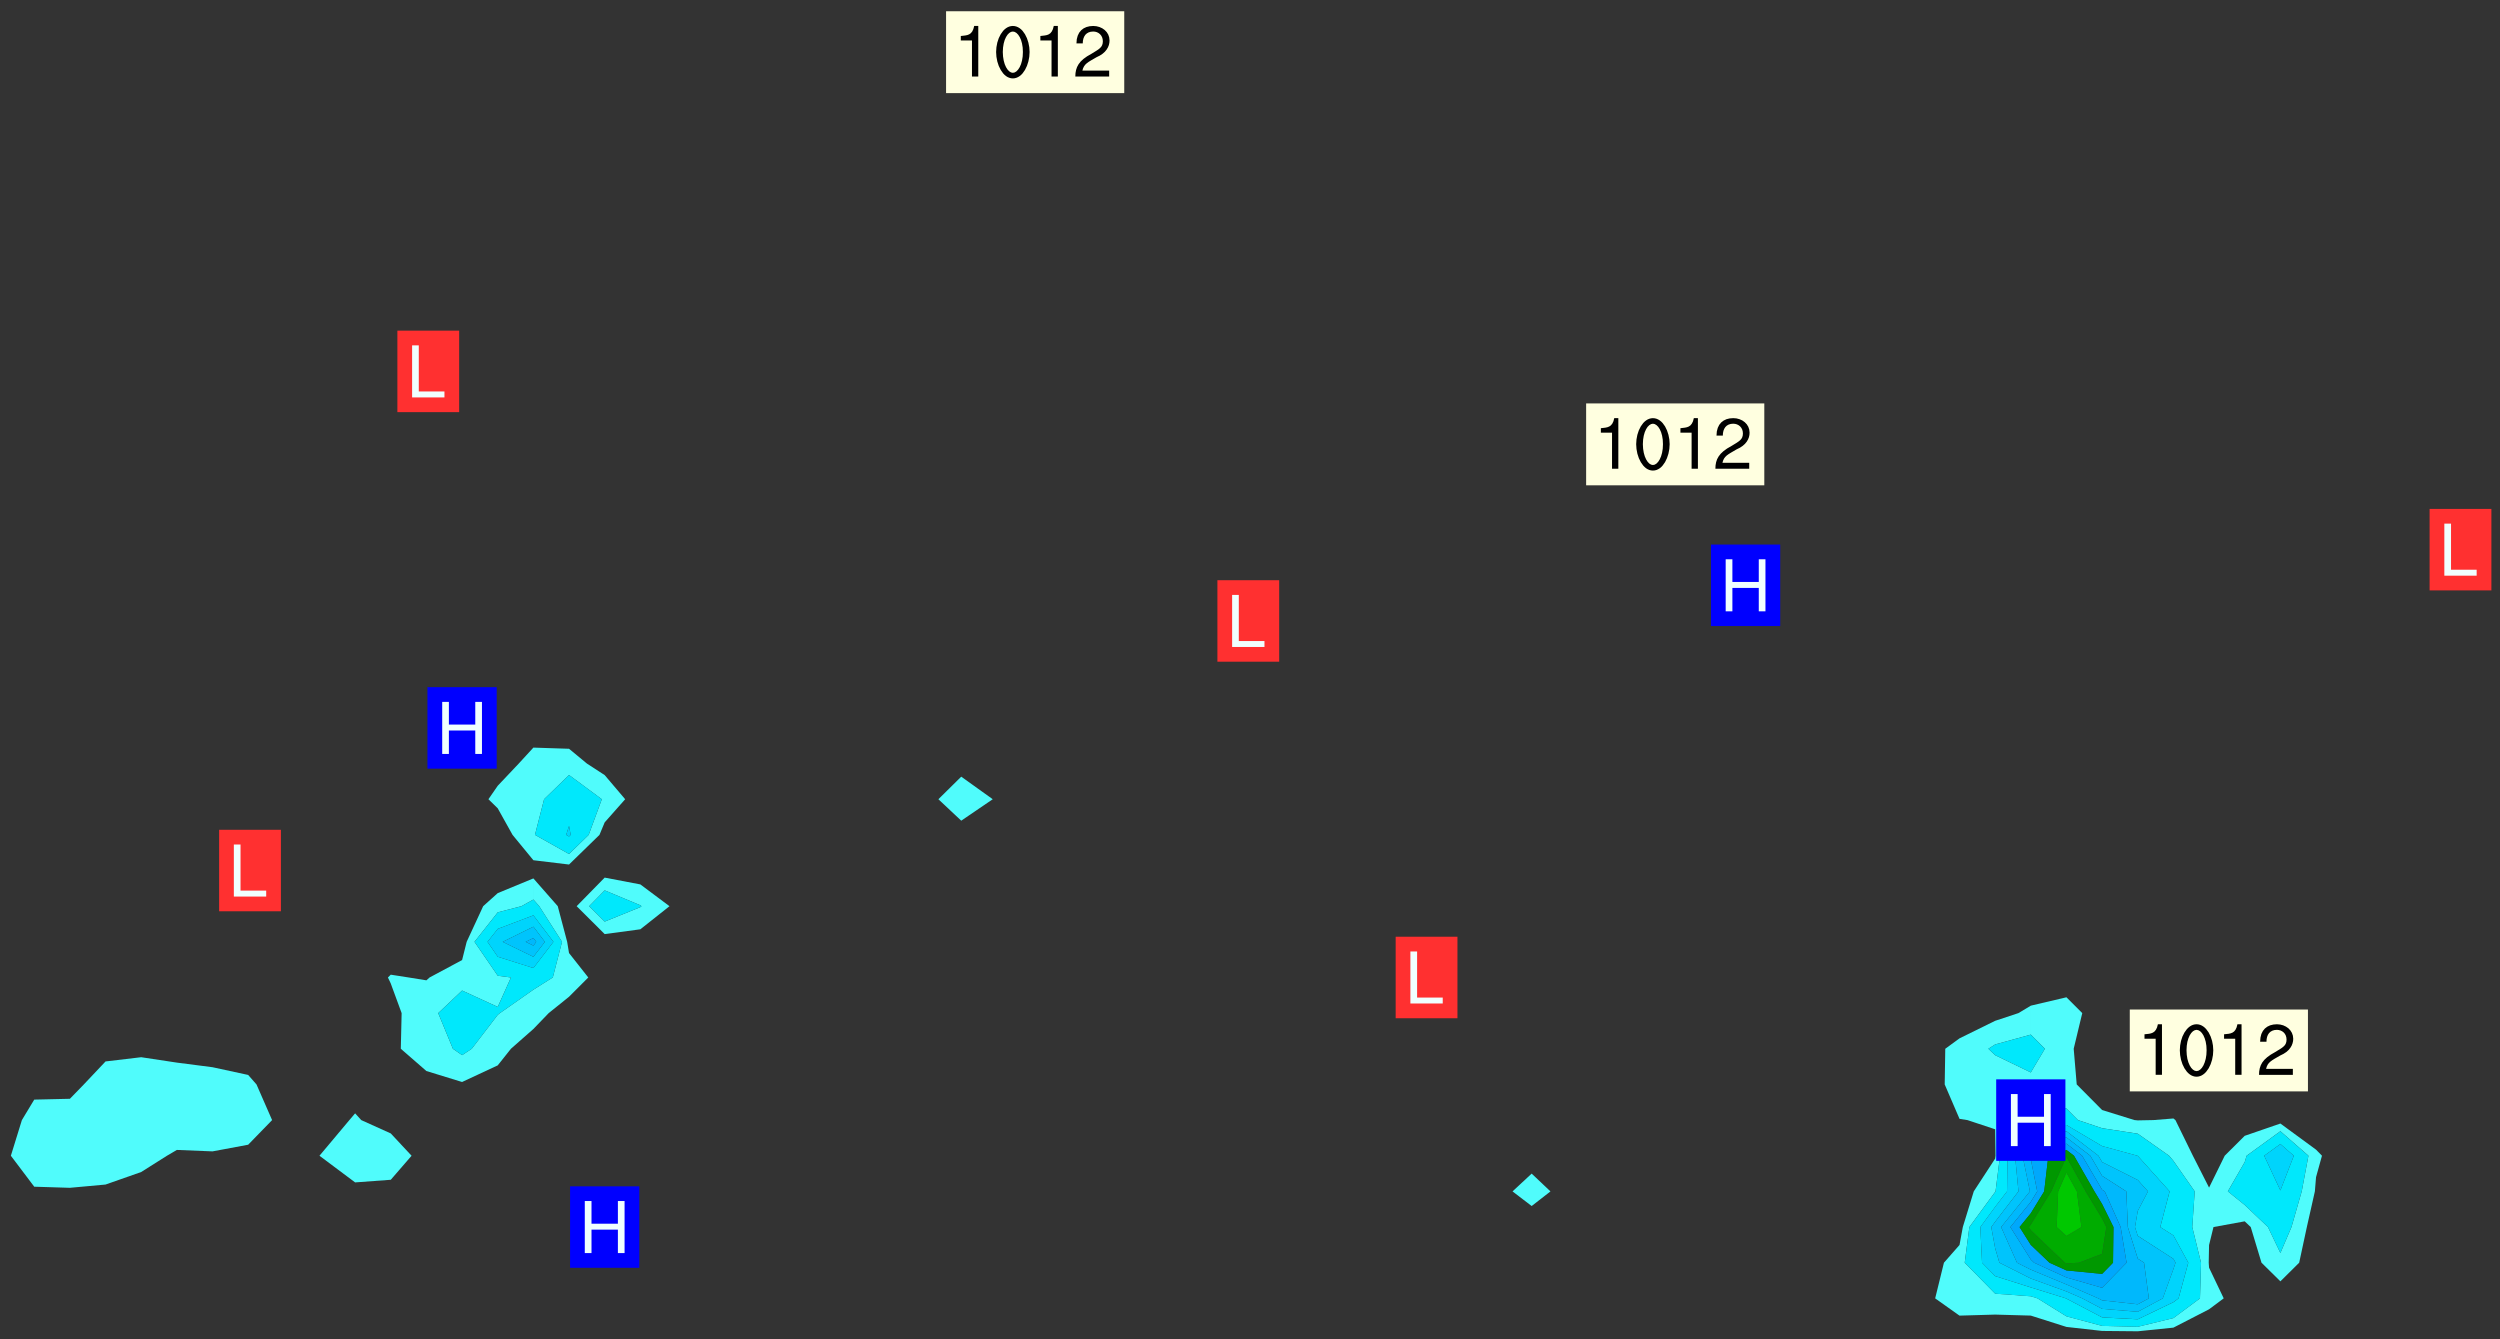<svg xmlns="http://www.w3.org/2000/svg" role="img" xmlns:xlink="http://www.w3.org/1999/xlink" viewBox="157.51 314.26 311.22 166.72"><rect x="157.51" y="314.26" width="311.22" height="166.72" fill="#333333" stroke="none"/><defs><clipPath id="a"><path d="M144 311.672h1v168.656h-1zm0 0"/></clipPath><clipPath id="b"><path d="M144 311.672h324v168.656H144zm0 0"/></clipPath><clipPath id="c"><path d="M467 311.672h1v168.656h-1zm0 0"/></clipPath><clipPath id="d"><path d="M144 476h1v4.328h-1zm0 0"/></clipPath><clipPath id="e"><path d="M155 476h4v4.328h-4zm0 0"/></clipPath><clipPath id="f"><path d="M166 479h9v1.328h-9zm0 0"/></clipPath><clipPath id="g"><path d="M180 479h8v1.328h-8zm0 0"/></clipPath><clipPath id="h"><path d="M186 480h2v.328h-2zm0 0"/></clipPath><clipPath id="i"><path d="M194 477h7v3.328h-7zm0 0"/></clipPath><clipPath id="j"><path d="M210 476h2v4.328h-2zm0 0"/></clipPath><clipPath id="k"><path d="M223 476h2v4.328h-2zm0 0"/></clipPath><clipPath id="l"><path d="M235 476h4v4.328h-4zm0 0"/></clipPath><clipPath id="m"><path d="M249 476h3v4.328h-3zm0 0"/></clipPath><clipPath id="n"><path d="M260 478h7v2.328h-7zm0 0"/></clipPath><clipPath id="o"><path d="M273 479h8v1.328h-8zm0 0"/></clipPath><clipPath id="p"><path d="M287 477h7v3.328h-7zm0 0"/></clipPath><clipPath id="q"><path d="M302 476h4v4.328h-4zm0 0"/></clipPath><clipPath id="r"><path d="M314 477h6v3.328h-6zm0 0"/></clipPath><clipPath id="s"><path d="M328 477h5v3.328h-5zm0 0"/></clipPath><clipPath id="t"><path d="M341 477h5v3.328h-5zm0 0"/></clipPath><clipPath id="u"><path d="M354 477h6v3.328h-6zm0 0"/></clipPath><clipPath id="v"><path d="M368 476h5v4.328h-5zm0 0"/></clipPath><clipPath id="w"><path d="M382 476h3v4.328h-3zm0 0"/></clipPath><clipPath id="x"><path d="M393 478h8v2.328h-8zm0 0"/></clipPath><clipPath id="y"><path d="M408 477h5v3.328h-5zm0 0"/></clipPath><clipPath id="z"><path d="M421 476h5v4.328h-5zm0 0"/></clipPath><clipPath id="A"><path d="M433 478h8v2.328h-8zm0 0"/></clipPath><clipPath id="B"><path d="M446 478h8v2.328h-8zm0 0"/></clipPath><clipPath id="C"><path d="M460 478h8v2.328h-8zm0 0"/></clipPath><clipPath id="D"><path d="M144 466h4v2h-4zm0 0"/></clipPath><clipPath id="E"><path d="M144 453h4v2h-4zm0 0"/></clipPath><clipPath id="F"><path d="M144 439h4v3h-4zm0 0"/></clipPath><clipPath id="G"><path d="M144 424h4v6h-4zm0 0"/></clipPath><clipPath id="H"><path d="M144 411h3v6h-3zm0 0"/></clipPath><clipPath id="I"><path d="M144 397h3v7h-3zm0 0"/></clipPath><clipPath id="J"><path d="M144 384h3v7h-3zm0 0"/></clipPath><clipPath id="K"><path d="M144 370h2v8h-2zm0 0"/></clipPath><clipPath id="L"><path d="M144 370h1v2h-1zm0 0"/></clipPath><clipPath id="M"><path d="M144 356h1v9h-1zm0 0"/></clipPath><clipPath id="N"><path d="M466 360h2v4h-2zm0 0"/></clipPath><clipPath id="O"><path d="M144 344h3v7h-3zm0 0"/></clipPath><clipPath id="P"><path d="M466 346h2v3h-2zm0 0"/></clipPath><clipPath id="Q"><path d="M144 330h2v8h-2zm0 0"/></clipPath><clipPath id="R"><path d="M466 332h2v2h-2zm0 0"/></clipPath><clipPath id="S"><path d="M465 332h3v3h-3zm0 0"/></clipPath><clipPath id="T"><path d="M144 316h1v9h-1zm0 0"/></clipPath><clipPath id="U"><path d="M466 318h2v3h-2zm0 0"/></clipPath><clipPath id="V"><path d="M465 319h3v2h-3zm0 0"/></clipPath><g id="W" clip-path="url(#clip1)"><path fill="#fff" fill-opacity="0" fill-rule="evenodd" d="M.02 0h1000v1000h-1000zm0 0"/><path fill="#d3d3d3" fill-opacity="0" fill-rule="evenodd" d="M162.172 355.867l-.234.293.059.234.117.172.176.234.293.348.113.059.117-.172.059-.234.176-.176.465-.176h.699l.234.293.289.816.059.176.176.23.352.234.699.699.172.176.234.348.234.41.289.582.41.465.23.234.234.176.117.23.176.293.172 1.164v.234l.059.289.059.117.117.117.348.41.117.172.176.176.176.234.117.172.172.352.059.234.234.406.234-.059-.176.176-.059.93h-.582l-.234-.113-.348.113-.117.117-.059.293-.059.176-.117.172-.465.293-.059.234-.059.113v.645l.059.172v.41l.059.059v.406l.059.406.117.176.059.059.23.641-.059.293v.699l-.059.582v.234l-.059.23-.055.352v1.922l.055.117h.426l-.367.117-.023.352.891 1.168 1.742.539 1.34.359v.539l.09.809.535.715 1.52.27.891-.086.09 1.164.535.18 1.16-.18 2.055-.984 1.16-.363 1.879-.176 1.695-.18-.18.719-1.516.086-1.25.09-.805.27-1.074.809.27.719.535.898-.18.625-.266.809.266 1.078.625.898.805.18 1.25-.18-.266.723.098.504.055.293v.172l.059.293v.406l.176.117.352.117h.406l.293-.176.113-.117.059-.117.117-.23.059-.176.352-.465.23-.176.176-.059.176.059.059.176.117.988.055.469.059.172.117.234.176.059.816.059h.289l.117.234.059.406.059.352v1.105l.117.293.117.348.289.699.176.352.582.754.352.176.172.059.469.234.641.465.348.234.293.176.293.055.23.062.816.348.293.176.113.172.352.352.117.176.523.641v.289l.059.352v.348l.059.352.059.289.117.059.172.059h.176l.582.234.176.117.176.289.176.234.113.234.293.23.117.117v.41l.059.055.289.234.234.117.059.117.117.172.059.117.23.234.059.176.234.059.117.059-.117.113-.059.117v.117l-.117.293-.117.289v.582l.176.117.117.059.059.117.117.117.113.059.176.348.059.352.059.406v.176l-.059.176-.117.699v.172l.117.176.293.293h.406l.176.117.117.172.117.293v.234h-.527l-.23-.234H197.25l-.176.059-.059.699.059.348.117.176.176.41.117.23.289.469.176.055h.523l.234.059.758.641.059.293v.234l.059.059.23.348v.352l-.117.172v.293l.293.289.293.176.172.059.293.176.293.117.582.406.289.234.293.176.219.16.016.012.23.176.641.523.176.234.117.176.176.176.113.172v.641l.117.176.469.117.582.117.234.059.23.113.293.117.113.059.586.352.289.172.176.062.176.055.176.059.699.352.289.176.234.055.289.176.234.117.641.406.293.117.172.059.234.059.41.059.23.059.234.117.059.172-.41.176.469.059.059.293.113.234.176.055.234.059.176.059.406.117.641.234.117.172.059.234v.176l-.059.117-.059.406.234.234.117.059.348.117.641.23.176.117.289.117.176.176.234.465.582 1.105.176.176.348.176.176.117.352.117 1.047.523.234.059.465.113.293.059.465.176.758.582.234.234.348.465.176.176.289.234.816.699.293.176.289.289.293.176.293.289.695.641.176.176.293.234.289.234.469.289.641.582.348.234.234.293.348.348.352.465.934.992.348.406.117.176.234.059.113.117.645.176.23.113.234.059.293.176.23.117.934.699.406.406.234.176.406.176.234.117.816.348.348.234.234.117.293.289.23.117.758.352.352.172.23.059.293.117.234.059.871.176h.816l.469.23.172.059.875.699.465.117.293.059.176.059.23.059.469.059.348.059.352.059.406.059h.293l.172.059v.23l.176.176h.293l.348.059.352.059.699.117h.641l.465-.234.293-.176.172-.117.41-.172.289-.176.934-.465.469-.293.523-.293.465-.172.465-.176 1.051-.465.289-.117.41-.117.289-.117.527-.176 1.516-.699.582-.348.289-.059.293-.059.348-.117.875-.23.352-.117h.113l.234-.059.875-.234.234-.059h.812l.352-.059.816-.117.172-.059.352-.055.293-.059.23-.059.816-.176.176-.059h.348l.234-.059.465-.117.758-.172.234-.059h.348l.41-.117.289-.059 1.285-.059h.289l.41-.059.23-.059h.176l.875-.117h.406l.41-.117h.348l.352-.113.871-.059h1.75l1.047.289.41.117.289.117.352.117.289.117 1.051.172.289.059h.293l.293.059.172.059.41.059.172.059.117.059h.117l.117.059.352.059h.113l.41.066 1.922.395 1.926.395 1.52.449 1.695.719 2.145.805 1.605-.719 1.43-.805 1.16-1.078 1.25-.449 3.035-.719 1.875-.359 2.145-1.348 2.234-1.254 2.5-1.258 1.695-.449 1.785-.18 1.16-.27.625.539 1.34-.27.715-.988.984-1.344.445-.18.805-.359 1.875-.539 1.785-.449 1.25-.27 1.16-.09 1.699-.09 1.961-.27 1.25-.09h.539l.625-.09h.891l2.145-.18 2.41-.18 2.59-.09 1.695.18 1.609.09 1.43.359 1.16.719 1.875.988 1.16 1.527.266.715.629.09.355.898.535.539.535 1.527 1.074.359h.535l-.805.535.09 1.707.715 2.695.891.805.895.988.715 1.258 1.785.539 1.52-.18.355 1.344 1.609-.805.98-.539.27.27.316-.215.219-.145.801.449.449-.359h.355l.535-.27.539-.719.535-.27.625-.988 1.16.449.84.371 1.395.617 1.695-.18h1.605l1.785.09.18-1.707.535-1.344.805.27.492.848.402.406-.09.539v.359l.715.449.711-.27h1.43l.359.988.445 1.258.715 1.344 1.25.629 1.695.629.715-.18.18-.539.98-.09.449.359.086 1.258-.266.629-.535.18v.539l.715.984.266.539.984.988.801 1.078-.266.359-.09.898-.625 2.332-.355 2.066-.09 1.793-.18.719-.09.539v1.438l-.98 1.883-.359 1.707-.535.898-.805 1.168-.266.539 2.055 1.254.086.359-.355.539-.09-.18v.809l.09 1.438-.445.715-1.074.094-.266.715.535.898.805.719 1.16.809 1.34.27.445.359-.355.449-1.789-.09-1.25-.449-.715-.719-.625-.09-.176 3.59-.188 1.309h89.359V311.703h-55.27v49.082l.762.125 3.289.543 2.023 2.836v2.754l2.352.332 2.348.332h4.051l-1.379 4.16-2.023.707-2.023.703-.543.344-2.594 1.617-.188.117-2.023-2.078-.73-2.742-2.672-2.078-1.375-3.5-.066-.082-1.957-2.672 2.75-1.418v-49.082H294.441v91.414l.117.031.133.012.074.074.105.047.09.059.086.059.09.059.297.297.059.09.031.117.027.117.016.137-.031.117-.059.09-.059.086-.043.105-.047.102-.027.121v.145l.176.27.148.148.074.086.074.074.043.105.062.09.059.086.043.105.059.09.047.102.043.105.059.086.117.18.074.074.062.086.059.09.043.105.059.09.059.086.062.09.059.09.043.102.117.18.074.074.059.086.074.074.09.059.105.047h.148l.133-.016.133.016.102-.047.074-.074.047-.102-.016-.133v-.148l-.047-.105-.027-.117-.047-.102-.027-.121-.043-.102-.062-.09-.043-.102-.043-.105-.031-.117-.016-.133-.012-.137.086-.059.059-.086.121-.031.043.105.016.133v.117l.059.102.059.09.09.059.148.148.059.09.043.105-.012.102.086.059.105.047.086.059.09.059.074.074-.117.027-.105.047-.086.059-.074.074-.059.09-.062.086-.027.121-.047.102-.043.105-.031.117-.012.133-.016.133v.148l.027.117.047.105.043.102.059.09.074.074.09.059.074.074.09.059.059.09.043.105.047.102.117.031.133.016h.148l.117-.031.105.043.043.105.047.102.027.121.031.117.027.117.031.121.027.117.105.043.102.047.133-.016.148.148.062.086.074.074.07.074.09.062.105.043.102.043.117.031.137.016.117-.031.074-.074.027-.117-.012-.133-.031-.121-.027-.117.043-.105h.117l.09.062.117.027h.148l.133.016h.148l.133.016.133-.016h.148l.133-.016.133-.012.137.012.117-.027.133-.016.191-.059-.059.176-.016.133-.027.121-.016.133-.059.086-.133.016-.105.047-.105.043-.117.031-.117.027-.266.031h-.148l-.133.016-.074.074.059.086.148.148.117.18.074.07.09.062.09.059.086.059.09.059.102.043.105.062.105.043.086.059.105.047.102.043.18.117.059.09-.043.102-.047.105.016.133.223.223.059.09.043.102.031.121.043.102.016.133.031.117.012.137.031.117.148.148.102.043.105.043.117.031.133.016.137.016h.117l.117-.031.09-.059.043-.105.047-.102.043-.105.031-.117.012-.133v-.148l-.012-.133-.016-.133-.031-.117-.043-.105-.047-.105-.043-.102-.043-.105-.016-.133.016-.133.027-.117.031-.117.027-.121.047-.102.09-.059.086-.062.074-.074.09-.059.223-.223.059-.086.074-.074.117-.18.059-.086v-.148l-.074-.074-.102-.047-.105-.043-.102-.043-.059-.09-.047-.105-.027-.117.09-.059.117-.031.102-.043.18-.117.148-.148.012-.133-.012-.105-.09-.059-.133.016h-.148l-.133.016-.133-.016-.121-.031-.086-.059-.074-.074-.059-.09-.062-.086-.117-.18-.059-.086.031-.121.086-.059.121-.031.059-.086v-.121l-.031-.117-.059-.09-.059-.086-.047-.105-.027-.117-.016-.133.059-.09.074-.074.09-.059.117-.18.074-.074.059-.086.148-.148.121-.031.133-.016.133.016.074.074.043.105.016.133-.031.117-.117.031-.133.012-.148.148-.043.105-.047.102-.027.121-.031.117v.148l.031.117.043.105.059.09.074.07.074.074.117.031.121.027.117-.027.133-.016h.117l.09.059.074.074.047.105.059.086.102.047.133.016.105.043.086.059-.012.105-.074.074-.18.117-.059.09-.09.059-.07.074-.074.074-.062.09-.027.117-.016.133.016.133-.016.133v.148l.016.133.027.117.031.121.074.074.09.059.086.059.09.059.117.031v.086l-.102.047-.09.059-.266.031-.117.027h-.148l-.105.043-.102.047-.059.09-.062.234-.012.133-.031.121-.016.133v.293l-.012.133.012.137.016.133.133.016.133.012.121.031.086.059.074.074.047.105.043.102.016.133v.445l-.016.133v.445l.031.266.027.117.016.133.031.117.086.211.031.266v.148l-.031.117-.027.117-.031.121-.027.117-.031.117-.031.121-.012.133-.016.133.09.059.117-.031.102.016.047.105-.031.266v.441l-.043.105-.047.105-.043.102-.043.105-.059.086-.031.121-.043.117-.031.117-.016.133.016.133.059.09.105.047.086.059.059.086-.012.137-.031.117-.043.102v.445l-.016.133v.148l-.031.117-.043.105-.027.117-.047.105-.043.102-.031.121-.027.117-.031.133-.031.117-.027.117-.043.105-.031.117-.031.121-.012.133-.016.133v.297l.027.117v.148l.047.398.027.117.059.09.121.031h.148l.133-.016.059.09v.117l-.059.09-.09.059-.102.043-.105.047-.09.059-.086.059-.137.016-.117-.031-.133-.016-.102.047-.062.086-.012.137-.016.133-.031.117-.027.117-.016.133-.031.121v.297l.016.133.031.117v.148l.012.133v.148l-.027.117-.047.102-.027.121-.031.117-.059.09-.074.074-.102.043-.105.047-.117.027-.121.031-.102-.047.059-.086.105-.047.027-.117.031-.117.027-.121.031-.117v-.148l.016-.133-.031-.117-.043-.105-.105.016-.074.074-.102.043-.09.062-.074.074-.043.102-.016.133-.031.117-.027.121-.031.117-.027.117-.031.121-.027.117-.031.117-.043.105-.09.059h-.09l-.117-.031-.031-.086.016-.137-.031-.117v-.148l-.012-.133v-.148l-.062-.234-.027-.121-.043-.102-.047-.105-.059-.086-.059-.09-.043-.105-.062-.086-.148-.148-.07-.074-.105-.047-.105-.043-.102-.043-.297-.297-.09-.074-.086-.059-.105-.043-.09-.062-.086-.059-.105-.043-.09-.059-.086-.062-.074-.07-.105-.047-.086-.059-.105-.043-.09-.062-.102-.043-.105-.043-.086-.059-.105-.047-.105-.043-.102-.047-.09-.059-.102-.043-.105-.043-.09-.062-.117-.027-.133-.016-.133.016h-.148l-.133.016-.117-.031-.09-.059-.074-.074-.09-.059-.102-.047h-.148l-.121-.027-.102-.043-.074-.074-.117-.18-.09-.059-.102-.043-.09-.062-.105-.043-.09-.059-.086-.059-.105-.047-.059-.086-.059-.09-.043-.105-.047-.102-.074-.074-.086-.059-.074-.074-.09-.059-.223-.223-.043-.105-.031-.266.105-.043h.145l.105.043.074.074.09.059.086.059.105.047.09.059.148.148.07.074.148.148.062.086.074.074.086.059.074.074.09.062.09.059.086.059.27.176.102.047.105.043.102.043.047-.074.059-.086.074-.074.07-.074.105.043.074.074.059.09.043.102.047.105.043.105.121.027.117-.027.074-.09.043-.105.059-.09.074-.074.105-.043.117-.027.133.012.09.059.148.148.059.09.043.105.047.102.043.105.043.102.105.047.105.043.133.016.086-.059.059-.09.074-.074.105-.043.117.027.105.047.102.043.105.043.102.047.18.117v.117l-.016.133.016.133.016.137.059.086.102.047.121.027.117.031h.148l.117-.031.059-.09.18-.117.059-.09.074-.074.059-.086.117-.18.18-.117.117.031.09.059.043.074-.016.133v.117l.09.059h.148l.133-.016.133-.012.266-.031.105-.043.117-.031.121-.027.074-.074.07-.074.062-.09-.016-.105-.047-.102-.102-.043-.105-.016-.117.027-.266.031h-.148l-.074-.074-.09-.059-.117-.031-.117-.027-.133-.016h-.148l-.133.016h-.297l-.105-.047-.148-.148-.043-.102-.059-.09.223-.223.086-.059.105-.043.117-.031.133-.016.133.016.137.016.102.043.133-.012.09-.062.102-.043.062-.09-.047-.102-.09-.059-.117-.031-.102-.043-.059-.09-.062-.09v-.117l.016-.133.105-.047.074-.07v-.121l-.09-.059-.031-.117.09-.059.074-.074.043-.105.059-.09.047-.102.016-.133v-.148l-.047-.105-.043-.102-.09-.059-.133-.016-.102-.043-.137-.016-.117-.031h-.445l-.133-.016-.133-.012-.133-.016-.117-.031h-.148l-.133-.016-.133-.012-.266-.031-.121-.043-.086-.059-.074-.074v-.148l.012-.133.105-.047.102-.043.133-.016h.152l.133-.016h.293l.121.031.102.043.09.059.234.062.121-.047.09-.059.102-.043.133-.016.105.043.102.047.133.012.121-.027h.145l.121-.031.117-.027.105-.047.074-.074.086-.059.148-.148.059-.086.047-.105.027-.117.016-.105-.102-.043-.09-.059-.117-.031-.105-.043-.09-.062-.074-.086-.074-.074-.102-.043-.105-.047-.102-.043-.059-.09-.047-.102-.086-.211-.062-.086-.059-.09-.074-.074-.086-.059h-.27l-.117.031-.09.059-.102.043-.133.016-.105-.016-.027-.117-.062-.09-.117-.031-.102-.043-.148-.148-.031-.117-.016-.105.074-.074.18-.117.117-.027.117-.031.137.016.102.043.105.043.102.047.105.043.117.031.133.016.117.027.133.016.105-.016.09-.059-.074-.074-.105-.043-.074-.074-.074-.09-.148-.148-.086-.059-.09-.059-.074-.074-.09-.059-.102-.047-.121-.027-.102-.047-.105-.043-.117-.031-.102-.043-.121-.031h-.148l-.117.031-.105.043-.086.062-.18.117-.086.059-.09.059-.105.047-.086.059-.105.043-.102.043-.105.047-.074.074-.059.09-.059.086-.047.105-.059.086-.074.074-.133-.012-.117-.031h-.117l-.074.074-.09.059-.074.074-.09.059-.086.059-.105.047-.102.043-.137.016-.102-.043-.148-.148-.105-.047h-.086l-.105.047-.102.043-.121.031-.117-.031-.074-.074v-.117l.031-.121.074-.07.059-.09.074-.074.117-.031.105-.043h.293l.133-.016.137-.016.102-.043.09-.059.102-.047.09-.059.133-.012.09.059.133.012.09-.059.086-.059.105-.043.09-.059.086-.062.09-.059.148-.148.059-.086.059-.09.105-.043.133-.016.117.027.121.031.059-.059.059-.09.031-.266.027-.117.105.012.133.016.102-.043.09-.059.059-.09.074-.074.059-.09.047-.102.012-.133-.012-.133-.047-.105-.148-.148-.059-.09-.059-.086-.043-.105v-.445l.016-.133v-.148l.012-.133-.059-.059-.09.059-.102-.043-.18-.117-.086-.059-.062-.09-.059-.09-.074-.074-.086-.059-.121.031-.102.012-.105.047-.086.059-.105.043-.148.148-.09.059-.086.059-.09.062-.105.043-.133.016v-.121l.105-.043.117-.031.074-.07.043-.105v-.148l-.027-.117-.148-.148-.133-.016h-.148l-.117.031-.105.043-.102.043-.09.062-.117.027-.074-.074.012-.133-.043-.102-.043-.105-.09-.059-.117.027-.121.031-.117.031-.102.043-.121.031-.102.043-.105.043-.09.059-.102.016v-.117l.016-.133-.059-.09-.074.043-.148.148-.059.09-.074.074-.047.105-.043.102-.074.074-.059.09-.074.074-.059.086-.074.074-.09.062-.074.07-.074.074-.102.016-.133.016-.105-.043v-.121l.148-.148.043-.102.059-.09.047-.102.043-.105.059-.09.031-.117.043-.102.031-.121.027-.117.047-.105.043-.102.043-.105.074-.07.09-.062.09-.059.102-.043h.297l.266-.031.105-.043-.074-.074-.117-.031-.105-.043-.09-.059-.102-.047-.09-.059-.102-.043-.105-.043-.09-.062-.086-.059-.105-.043-.102-.043-.121-.031-.117-.031-.102-.043-.121-.031-.102-.043-.09-.059-.043-.105-.016-.133.102-.043.133-.016.137.016.133-.016.102-.043.059-.09.016-.105-.09-.059-.074-.074-.102-.043-.09-.059-.148-.148-.043-.105-.016-.133v-.293l-.059-.09-.09-.059-.074-.074-.043-.105-.031-.117-.059-.09-.074-.074-.117-.027-.074-.074-.09-.059-.09-.062-.086-.059-.074-.074-.059-.086-.047-.105-.086-.059-.148-.148-.195-.059-.133.016-.102.043-.074.074-.047.102-.043.105-.059.09-.059.086-.297.297-.09.059h-.086l-.062-.086-.043-.105.031-.117.059-.09.027-.117-.012-.133-.09-.062-.105.047-.117.027-.117.031-.27.176-.102.047-.117.027-.105.047-.09.059-.102.043-.059-.086-.047-.105.016-.133.047-.105.07-.074.074-.07.059-.09v-.148l-.043-.105h-.238l-.102.047-.031.117-.027.117-.031.121-.074.043-.133.016-.074-.047-.043-.102-.043-.105-.047-.102-.043-.105-.121.031-.102.043-.133.016-.117.031-.105.043-.09.059-.102.047-.121.027-.133.016-.102-.043-.059-.09-.047-.105-.043-.102-.043-.105v-.117l.059-.09.086-.059.18-.117.102-.047.105-.043.105-.059.102-.043.09-.062.102-.043.105-.059.102-.047.09-.059.105-.043.102-.043.09-.062.102-.043.137-.016.117.031.102.043.121.031.102.043.105.047.102.043.105.043.102.047.105.043.102.043.105.047.086.059.105.043.117.031.105.043.102.047.09.059.105.043.102.043.105.047.117.027.102.047.121.027h.148l.086-.059.016-.102.059-.09-.027-.117-.074-.074-.117-.18-.074-.074-.09-.074-.18-.117-.086-.059-.105-.043-.102-.047-.27-.176-.059-.09-.074-.074-.059-.09-.043-.102-.031-.117-.016-.137v-.562l-.012-.133-.016-.133-.031-.117-.016-.133-.012-.133-.031-.121-.223-.223-.059-.086-.016-.105.031-.117.133-.016v-91.414H173.012v1.453l-.059.234-.352 1.051-.172.523-.117.348-.176.41-.117.172-.234.293-.23.059h-.352l-.117.059-.23.406v.293l.117.176.23.23.117.234.641.758.293.465.176.234.23.352.234.348.641.816.176.465.172.41.117.695.176.469.117 1.398.059.465v.875l.117 1.047v4.781l-.059.465-.352 1.281-.176.523-.113.41-.352.93L172.953 336l-.234.582-.117.176-.172.348-.176.406-.352.816-.059.293-.113.293-.117.289-.059.176-.117.875-.059.406-.059.117-.059.176-.059.172-.23.527-.117.172v.234l-.117.234-.059.172-.176.586v.289l-.059.176v.293l-.059.113-.059.527v.172l-.055.234v2.621l-.176.816-.117.176-.176.234-.117.172-.113.234-.586.934-.23.289-.293.465-.176.234-.289.352-.352.699-.113.23-.176.41-.176.23-.406.527-.816.699-.293.172-.289.234-.176.117-.176.176-.523.406-.527.176-.172.176-.234.055-.641.176h-.758m12.211 31.023l-1.074.449.359.895 1.25-.715.445-.539-.98-.09"/><path fill="#d3d3d3" fill-opacity="0" fill-rule="evenodd" d="M201.527 416.598h-.895l.449.629.98.359.805-.09.445-.988-.176.09-.715-.355-.895.355m154.621 59.07l-.059-.523v-.293l.113-.293.059-.23.469-.469h.113l.117-.113.117-.059h.176l.234-.059h.348l.234.059.117.059.23.172.059.176.117.582v.293l-.117.176-.172.289-.176.176-.527.523-.23.234-.117.059h-.176l-.117-.059-.406-.293-.176-.117-.117-.059-.059-.113-.055-.117m6.641-10.957l-.059-.172v-1.109l.059-.172.176-.059.172-.059h.176l.234-.059.117.059.059.699-.059.172-.117.176-.117.059-.234.523-.113.059h-.234l-.059-.117m9.613-14.391l-.117-.176v-.699l.293-.875.117-.172.176-.352.113-.23.117-.293.352-.758.117-.23.172-.234h.176l.117-.059h.641l.117.059.234.234.172.113.352.293.117.117.113.176v.113l.117.059.117.117v.699l-.059.176v.23l-.059.176-.348 1.051-.117.23-.117.234-.117.059-.23.234-.641.289h-.875l-.41-.117-.641-.465"/><path fill="none" stroke="#bebebe" stroke-linecap="round" stroke-linejoin="round" stroke-miterlimit="10" stroke-width=".5" d="M0 311.695h0v168.625h0v-168.625"/><g clip-path="url(#a)"><path fill="#fff" fill-opacity="0" fill-rule="evenodd" d="M144.02 475.891v4.438h.004-.004V311.672h.004-.004v164.219"/></g><g clip-path="url(#b)"><path fill="#fff" fill-opacity="0" fill-rule="evenodd" d="M144.023 480.328V311.672h31.062v134.199l-4.438.527-2.703 2.863-1.734 1.785-4.438.102-1.539 2.551-1.371 4.438 2.91 3.855 4.438.137 4.438-.406 4.438-1.559 3.207-2.027 1.234-.723 4.438.18 4.438-.828 2.98-3.066-1.941-4.438-1.039-1.184-4.438-.961-4.438-.574-4.441-.672V311.672h26.633v141.188l-.715.84-3.723 4.438 4.438 3.32 4.438-.328 2.59-2.992-2.59-2.777-3.676-1.66-.762-.84v-141.188h22.191v95.656l-1.824 1.988-2.613 2.762-1.16 1.676 1.16 1.133 1.844 3.305 2.594 3.156v2.266l-4.438 1.832-1.812 1.625-2.055 4.438-.57 2.27-4.047 2.168-.395.355-2.203-.355-2.234-.348-.355.348.355.746 1.355 3.691-.102 4.438 3.184 2.77 4.441 1.367 4.438-2.066 1.645-2.07 2.793-2.461 1.906-1.977 2.531-2.035 2.398-2.402-2.398-3.043-.23-1.395-1.172-4.438-3.035-3.457v-2.266l4.438.535 3.789-3.691.648-1.555v6.875l-3.488 3.559 3.488 3.473 4.441-.598 3.629-2.875-3.629-2.711-4.441-.848v-6.875l2.551-2.883-2.551-3.004-2.207-1.434-2.23-1.844-4.438-.145v-95.656h53.262v99.273l-2.844 2.809 2.844 2.672 3.922-2.672-3.922-2.809v-99.273h71.012v148.688l-2.383 2.215 2.383 1.82 2.34-1.82-2.34-2.215v-148.688h66.574v126.742l-4.438 1.043-1.547.926-2.891.957-4.438 2.184-1.773 1.297-.07 4.441 1.844 4.285.984.152 3.453 1.145.043 3.293-.043.352-2.664 4.086-1.363 4.441-.41 2.227-1.941 2.211-1.09 4.438 3.031 2.152 4.438-.129 4.438.125 4.438 1.41 4.441.5 4.438.043 4.438-.453 4.438-2.285 1.824-1.363-1.824-3.816-.043-.621.043-2.195.551-2.242 3.887-.711.75.711 1.34 4.438 2.352 2.32 2.34-2.32.953-4.438 1-4.441.145-1.77.738-2.668-.738-.754-4.438-3.254-4.441 1.531-2.488 2.477-1.949 3.969-2.016-3.969-2.172-4.438-.25-.199-2.484.199-1.953.039-.41-.039-4.027-1.25-3.164-3.188-.375-4.441 1.066-4.438-1.969-1.969V311.672h53.258v168.656H144.023"/></g><path fill="#50fcfc" fill-rule="evenodd" d="M161.773 461.992l-2.91-3.855 1.371-4.438 1.539-2.551 4.438-.102 1.734-1.785 2.703-2.863 4.438-.527 4.441.672 4.438.574 4.438.961 1.039 1.184 1.941 4.438-2.98 3.066-4.438.828-4.438-.18-1.234.723-3.207 2.027-4.438 1.559-4.438.406-4.438-.137m39.945-.535l-4.438-3.32 3.723-4.438.715-.84.762.84 3.676 1.66 2.59 2.777-2.59 2.992-4.438.328m4.438-24.766l-.355-.746.355-.348 2.234.348 2.203.355.395-.355 4.047-2.168.57-2.27 2.055-4.438 1.812-1.625 4.438-1.832v2.629l-1.488.828-2.949.766-2.895 3.672 2.895 4.219 1.645.219-1.645 3.664-4.438-2.039-2.973 2.812 1.828 4.438 1.145.793 1.203-.793 3.234-4.223.27-.215 4.168-2.918 2.418-1.52 1.148-4.438-2.84-4.438-.727-.828v-2.629l3.035 3.457 1.172 4.438.23 1.395 2.398 3.043-2.398 2.402-2.531 2.035-1.906 1.977-2.793 2.461-1.645 2.07-4.438 2.066-4.441-1.367-3.184-2.77.102-4.438-1.355-3.691"/><path fill="#00e8fc" fill-rule="evenodd" d="M213.891 444.82l-1.828-4.438 2.973-2.812 4.438 2.039 1.645-3.664-1.645-.219-2.895-4.219 2.895-3.672 2.949-.766 1.488-.828v1.969l-4.438 1.684-1.273 1.613 1.273 1.855 4.438 1.406 2.496-3.262-2.496-3.297v-1.969l.727.828 2.84 4.438-1.148 4.438-2.418 1.52-4.168 2.918-.27.215-3.234 4.223-1.203.793-1.145-.793"/><path fill="#00d4fc" fill-rule="evenodd" d="M219.473 433.363l-1.273-1.855 1.273-1.613 4.438-1.684v1.41l-3.824 1.887 3.824 1.863 1.43-1.863-1.43-1.887v-1.41l2.496 3.297-2.496 3.262-4.438-1.406"/><path fill="#50fcfc" fill-rule="evenodd" d="M219.473 414.887l-1.16-1.133 1.16-1.676 2.613-2.762 1.824-1.988 4.438.145v3.266l-3.105 3.016-1.137 4.438 4.242 2.383 2.445-2.383 1.637-4.438-4.082-3.016v-3.266l2.23 1.844 2.207 1.434 2.551 3.004-2.551 2.883-.648 1.555-3.789 3.691-4.438-.535-2.594-3.156-1.844-3.305"/><path fill="#00c4fc" fill-rule="evenodd" d="M223.91 433.371l-3.824-1.863 3.824-1.887v1.41l-.965.477.965.469.359-.469-.359-.477v-1.41l1.43 1.887-1.43 1.863"/><path fill="#00b8fc" fill-rule="evenodd" d="M223.91 431.977l-.965-.469.965-.477.359.477-.359.469"/><path fill="#00e8fc" fill-rule="evenodd" d="M228.348 420.574l-4.242-2.383 1.137-4.438 3.105-3.016v6.34l-.359 1.113.359.203.207-.203-.207-1.113v-6.34l4.082 3.016-1.637 4.438-2.445 2.383"/><path fill="#00d4fc" fill-rule="evenodd" d="M228.348 418.395l-.359-.203.359-1.113.207 1.113-.207.203"/><path fill="#50fcfc" fill-rule="evenodd" d="M232.785 430.543l-3.488-3.473 3.488-3.559v1.59l-1.93 1.969 1.93 1.918 4.441-1.801.148-.117-.148-.113-4.441-1.855v-1.59l4.441.848 3.629 2.711-3.629 2.875-4.441.598"/><path fill="#00e8fc" fill-rule="evenodd" d="M232.785 428.988l-1.93-1.918 1.93-1.969 4.441 1.855.148.113-.148.117-4.441 1.801"/><path fill="#50fcfc" fill-rule="evenodd" d="M277.172 416.426l-2.844-2.672 2.844-2.809 3.922 2.809-3.922 2.672m71.012 47.969l-2.383-1.82 2.383-2.215 2.34 2.215-2.34 1.82m53.262 13.648l-3.031-2.152 1.09-4.438 1.941-2.211.41-2.227 1.363-4.441 2.664-4.086.043-.352-.043-3.293-3.453-1.145-.984-.152-1.844-4.285.07-4.441 1.773-1.297 4.438-2.184 2.891-.957 1.547-.926v3.602l-4.438 1.223-.848.539.848.801 4.438 2.148v2.859l-1.723 3.07-2.109 4.438-.559 4.438-.047.062-3.211 4.379-.578 4.438 3.789 3.855 4.438.324.832.258 3.605 2.238 4.441 1.188 4.438.113 4.438-1.082 3.309-2.457.129-4.438-1.09-4.438.305-4.441-2.652-3.801-.539-.637-3.898-2.742-4.438-.684-3.016-1.012-1.426-1.434-4.438-1.637v-2.859l1.754-2.949-1.754-1.762v-3.602l4.438-1.043 1.969 1.969-1.066 4.438.375 4.441 3.164 3.188 4.027 1.25.41.039 1.953-.039 2.484-.199.25.199 2.172 4.438 2.016 3.969 1.949-3.969 2.488-2.477 4.441-1.531v.957l-4.203 3.051-.238.789-2.102 3.648 2.102 1.695 2.895 2.746 1.547 3.23 1.379-3.23 1.277-4.441.836-4.438-3.492-3.051v-.957l4.438 3.254.738.754-.738 2.668-.145 1.77-1 4.441-.953 4.438-2.34 2.32-2.352-2.32-1.34-4.438-.75-.711-3.887.711-.551 2.242-.043 2.195.043.621 1.824 3.816-1.824 1.363-4.438 2.285-4.438.453-4.438-.043-4.441-.5-4.438-1.41-4.438-.125-4.438.129"/><path fill="#00e8fc" fill-rule="evenodd" d="M405.883 475.309l-3.789-3.855.578-4.438 3.211-4.379.047-.062.559-4.438 2.109-4.438 1.723-3.07 4.438 1.637v2.043l-4.438.141-2.898 3.688-.062 4.438-1.477 1.922-1.848 2.52.215 4.438 1.633 1.664 4.438 1.41 4.383 1.363.055.035 4.441 2.332 4.438.238 4.438-2.133.637-.473 1.215-4.438-1.852-3.395-1.641-1.043 1.168-4.441-3.965-4.418-.051-.02-4.387-1.203-4.441-2.625v-2.043l1.426 1.434 3.016 1.012 4.438.684 3.898 2.742.539.637 2.652 3.801-.305 4.441 1.09 4.438-.129 4.438-3.309 2.457-4.438 1.082-4.438-.113-4.441-1.188-3.605-2.238-.832-.258-4.438-.324"/><path fill="#00d4fc" fill-rule="evenodd" d="M404.25 471.453l-.215-4.438 1.848-2.52 1.477-1.922.062-4.438 2.898-3.688 4.438-.141v.777l-4.438.555-1.961 2.496.426 4.438-2.902 3.777-.484.664.484 2.641.527 1.797 3.91 1.969 4.438 1.609 1.965.859 2.477 1.309 4.438.363 3.113-1.672 1.324-3.648.262-.789-.262-.48-4.438-2.859-.348-1.098.348-2.008 1.27-2.434-1.27-1.414-4.438-2.234-.465-.789-3.977-3.051v-.777l4.441 2.625 4.387 1.203.051.02 3.965 4.418-1.168 4.441 1.641 1.043 1.852 3.395-1.215 4.438-.637.473-4.438 2.133-4.438-.238-4.441-2.332-.055-.035-4.383-1.363-4.438-1.41-1.633-1.664"/><path fill="#00e8fc" fill-rule="evenodd" d="M405.883 445.621l-.848-.801.848-.539 4.438-1.223 1.754 1.762-1.754 2.949-4.438-2.148"/><path fill="#00c4fc" fill-rule="evenodd" d="M405.883 469.656l-.484-2.641.484-.664 2.902-3.777-.426-4.438 1.961-2.496 4.438-.555v.773l-4.438.969-1.027 1.309.918 4.438-3.586 4.441 1.977 4.438 1.719.863 4.438 1.844 3.965 1.73.477.25 4.438.488 1.375-.738-.594-4.438-.781-.508-1.238-3.93-.188-4.441-3.012-1.93-1.477-2.508-2.965-2.277v-.773l3.977 3.051.465.789 4.438 2.234 1.27 1.414-1.27 2.434-.348 2.008.348 1.098 4.438 2.859.262.48-.262.789-1.324 3.648-3.113 1.672-4.438-.363-2.477-1.309-1.965-.859-4.438-1.609-3.91-1.969-.527-1.797"/><path fill="#00b8fc" fill-rule="evenodd" d="M408.602 471.453l-1.977-4.438 3.586-4.441-.918-4.438 1.027-1.309 4.438-.969v.777l-4.438 1.383-.094.117.094.43.801 4.008-.801 1.309-2.547 3.133 2.547 4.043.414.395 4.023 1.836 4.441 1.285 3.047-3.121-.738-4.438-1.984-4.441-.324-.207-2.488-4.23-1.953-1.5v-.777l2.965 2.277 1.477 2.508 3.012 1.93.188 4.441 1.238 3.93.781.508.594 4.438-1.375.738-4.438-.488-.477-.25-3.965-1.73-4.438-1.844-1.719-.863"/><path fill="#00a8fc" fill-rule="evenodd" d="M410.32 471.059l-2.547-4.043 2.547-3.133.801-1.309-.801-4.008-.094-.43.094-.117 4.438-1.383v.777l-2.254.723-.516 4.438-1.668 2.723-1.398 1.719 1.398 2.219 2.328 2.219 2.109.961 4.441.43 1.359-1.391.055-4.438-1.414-2.859-.961-1.582-2.539-4.438-.941-.723v-.777l1.953 1.5 2.488 4.23.324.207 1.984 4.441.738 4.438-3.047 3.121-4.441-1.285-4.023-1.836-.414-.395"/><path fill="#009800" fill-rule="evenodd" d="M410.32 469.234l-1.398-2.219 1.398-1.719 1.668-2.723.516-4.438 2.254-.723v.859l-1.898 4.301-2.539 4.133-.246.309.246.391 4.238 4.047.199.09 1.547-.09 2.895-1.109.523-3.328-.523-1.059-2.051-3.383-2.391-4.301v-.859l.941.723 2.539 4.438.961 1.582 1.414 2.859-.055 4.438-1.359 1.391-4.441-.43-2.109-.961-2.328-2.219"/><path fill="#00ac00" fill-rule="evenodd" d="M410.32 467.406l-.246-.391.246-.309 2.539-4.133 1.898-4.301v1.961l-1.031 2.34-.188 4.441 1.219 1.105 1.863-1.105-.562-4.441-1.301-2.34v-1.961l2.391 4.301 2.051 3.383.523 1.059-.523 3.328-2.895 1.109-1.547.09-.199-.09-4.238-4.047"/><path fill="#00c800" fill-rule="evenodd" d="M414.758 468.121l-1.219-1.105.188-4.441 1.031-2.34 1.301 2.34.562 4.441-1.863 1.105"/><path fill="#00e8fc" fill-rule="evenodd" d="M436.949 464.27l-2.102-1.695 2.102-3.648.238-.789 4.203-3.051v1.59l-2.016 1.461 2.016 4.32 1.672-4.32-1.672-1.461v-1.59l3.492 3.051-.836 4.438-1.277 4.441-1.379 3.23-1.547-3.23-2.895-2.746"/><path fill="#00d4fc" fill-rule="evenodd" d="M441.391 462.457l-2.016-4.32 2.016-1.461 1.672 1.461-1.672 4.32"/><g clip-path="url(#c)"><path fill="#fff" fill-opacity="0" fill-rule="evenodd" d="M468.016 480.328h.004V311.672h-.004.004v168.656h-.004"/></g><g clip-path="url(#d)"><path fill="none" stroke="#000" stroke-linecap="round" stroke-linejoin="round" stroke-miterlimit="10" stroke-width=".5" d="M0 476.883v6.891"/></g><g clip-path="url(#e)"><path fill="none" stroke="#000" stroke-linecap="round" stroke-linejoin="round" stroke-miterlimit="10" stroke-width=".5" d="M0 477.082v6.496"/></g><g clip-path="url(#f)"><path fill="none" stroke="#000" stroke-linecap="round" stroke-linejoin="round" stroke-miterlimit="10" stroke-width=".5" d="M0 481.176v-1.695"/></g><g clip-path="url(#g)"><path fill="none" stroke="#000" stroke-linecap="round" stroke-linejoin="round" stroke-miterlimit="10" stroke-width=".5" d="M0 480.766v-.875"/></g><g clip-path="url(#h)"><path fill="none" stroke="#000" stroke-linecap="round" stroke-linejoin="round" stroke-miterlimit="10" stroke-width=".5" d="M0 480.637v1.148"/></g><g clip-path="url(#i)"><path fill="none" stroke="#000" stroke-linecap="round" stroke-linejoin="round" stroke-miterlimit="10" stroke-width=".5" d="M0 482.672v-4.684"/></g><g clip-path="url(#j)"><path fill="none" stroke="#000" stroke-linecap="round" stroke-linejoin="round" stroke-miterlimit="10" stroke-width=".5" d="M0 483.828v-6.996"/></g><g clip-path="url(#k)"><path fill="none" stroke="#000" stroke-linecap="round" stroke-linejoin="round" stroke-miterlimit="10" stroke-width=".5" d="M0 483.809v-6.961"/></g><g clip-path="url(#l)"><path fill="none" stroke="#000" stroke-linecap="round" stroke-linejoin="round" stroke-miterlimit="10" stroke-width=".5" d="M0 483.668v-6.68"/></g><g clip-path="url(#m)"><path fill="none" stroke="#000" stroke-linecap="round" stroke-linejoin="round" stroke-miterlimit="10" stroke-width=".5" d="M0 483.645v-6.633"/></g><g clip-path="url(#n)"><path fill="none" stroke="#000" stroke-linecap="round" stroke-linejoin="round" stroke-miterlimit="10" stroke-width=".5" d="M0 482.336v-4.016"/></g><g clip-path="url(#o)"><path fill="none" stroke="#000" stroke-linecap="round" stroke-linejoin="round" stroke-miterlimit="10" stroke-width=".5" d="M0 479.312v2.031"/></g><g clip-path="url(#p)"><path fill="none" stroke="#000" stroke-linecap="round" stroke-linejoin="round" stroke-miterlimit="10" stroke-width=".5" d="M0 477.918v4.824"/></g><g clip-path="url(#q)"><path fill="none" stroke="#000" stroke-linecap="round" stroke-linejoin="round" stroke-miterlimit="10" stroke-width=".5" d="M0 477.035v6.586"/></g><path fill="none" stroke="#000" stroke-linecap="round" stroke-linejoin="round" stroke-miterlimit="10" stroke-width=".5" d="M0 477.992v-.16"/><g clip-path="url(#r)"><path fill="none" stroke="#000" stroke-linecap="round" stroke-linejoin="round" stroke-miterlimit="10" stroke-width=".5" d="M0 477.426v5.805"/></g><path fill="none" stroke="#000" stroke-linecap="round" stroke-linejoin="round" stroke-miterlimit="10" stroke-width=".5" d="M0 478.27v.137"/><g clip-path="url(#s)"><path fill="none" stroke="#000" stroke-linecap="round" stroke-linejoin="round" stroke-miterlimit="10" stroke-width=".5" d="M0 477.477v5.703"/></g><path fill="none" stroke="#000" stroke-linecap="round" stroke-linejoin="round" stroke-miterlimit="10" stroke-width=".5" d="M0 478.309v.164"/><g clip-path="url(#t)"><path fill="none" stroke="#000" stroke-linecap="round" stroke-linejoin="round" stroke-miterlimit="10" stroke-width=".5" d="M0 477.398v5.859"/></g><path fill="none" stroke="#000" stroke-linecap="round" stroke-linejoin="round" stroke-miterlimit="10" stroke-width=".5" d="M0 478.254v.117"/><g clip-path="url(#u)"><path fill="none" stroke="#000" stroke-linecap="round" stroke-linejoin="round" stroke-miterlimit="10" stroke-width=".5" d="M0 477.414v5.828"/></g><path fill="none" stroke="#000" stroke-linecap="round" stroke-linejoin="round" stroke-miterlimit="10" stroke-width=".5" d="M0 478.262v.129"/><g clip-path="url(#v)"><path fill="none" stroke="#000" stroke-linecap="round" stroke-linejoin="round" stroke-miterlimit="10" stroke-width=".5" d="M0 477.168v6.32"/></g><path fill="none" stroke="#000" stroke-linecap="round" stroke-linejoin="round" stroke-miterlimit="10" stroke-width=".5" d="M0 478.09v-.047"/><g clip-path="url(#w)"><path fill="none" stroke="#000" stroke-linecap="round" stroke-linejoin="round" stroke-miterlimit="10" stroke-width=".5" d="M0 476.852v6.953"/></g><g clip-path="url(#x)"><path fill="none" stroke="#000" stroke-linecap="round" stroke-linejoin="round" stroke-miterlimit="10" stroke-width=".5" d="M0 478.926v2.805"/></g><path fill="none" stroke="#000" stroke-linecap="round" stroke-linejoin="round" stroke-miterlimit="10" stroke-width=".5" d="M0 479.336v-1.227"/><g clip-path="url(#y)"><path fill="none" stroke="#000" stroke-linecap="round" stroke-linejoin="round" stroke-miterlimit="10" stroke-width=".5" d="M0 477.359v5.941"/></g><path fill="none" stroke="#000" stroke-linecap="round" stroke-linejoin="round" stroke-miterlimit="10" stroke-width=".5" d="M0 478.223v.09"/><g clip-path="url(#z)"><path fill="none" stroke="#000" stroke-linecap="round" stroke-linejoin="round" stroke-miterlimit="10" stroke-width=".5" d="M0 477.121v6.414"/></g><path fill="none" stroke="#000" stroke-linecap="round" stroke-linejoin="round" stroke-miterlimit="10" stroke-width=".5" d="M0 477.121v-.164"/><g clip-path="url(#A)"><path fill="none" stroke="#000" stroke-linecap="round" stroke-linejoin="round" stroke-miterlimit="10" stroke-width=".5" d="M0 482.293v-3.93"/></g><g clip-path="url(#B)"><path fill="none" stroke="#000" stroke-linecap="round" stroke-linejoin="round" stroke-miterlimit="10" stroke-width=".5" d="M0 481.824v-2.992"/></g><g clip-path="url(#C)"><path fill="none" stroke="#000" stroke-linecap="round" stroke-linejoin="round" stroke-miterlimit="10" stroke-width=".5" d="M0 481.582v-2.504"/></g><g clip-path="url(#D)"><path fill="none" stroke="#000" stroke-linecap="round" stroke-linejoin="round" stroke-miterlimit="10" stroke-width=".5" d="M0 466.309v1.41"/></g><path fill="none" stroke="#000" stroke-linecap="round" stroke-linejoin="round" stroke-miterlimit="10" stroke-width=".5" d="M0 466.516v.945m0-.578v.262m0-.223v1.059m0-.578v-.777m0 .664v1.141m0-1.711v.59m0-.504v1.031m0-1.359v1.074m0-.918v.98m0-1.117v1.035m0-.883v.984m0-.102v-1.035m0 .883v1.156m0 .395v-3.832m0 3.273v1.223m0-.102v-4.957m0 4.234v1.176m0-1v-3.863m0 3.301v1.223m0-3.332v1.48m0-1.266v.941m0-2.125v3.418m0-2.918v.664m0-1.617v4.324m0-3.695v.5m0-1.039v4.145m0-3.539v.535m0-1.449v4.762m0-4.07v.406m0-1.02v4.605m0-3.938v.441m0-2.238v6.863m0-5.863v-.328m0 2.355v.809m0-1.691v2.574m0-2.199v-1.219m0 4.57v-4.879m0 5.914v-6.949m0 6.949v1.461m0-5.895v1.918m0-1.918v1.766m0-1.66v1.707m0-1.457v.91m0 1.121v-2.855m0 2.855v2.449m0-1.398v-4.957m0 4.957v2.348"/><g clip-path="url(#E)"><path fill="none" stroke="#000" stroke-linecap="round" stroke-linejoin="round" stroke-miterlimit="10" stroke-width=".5" d="M0 453.949v-.5"/></g><path fill="none" stroke="#000" stroke-linecap="round" stroke-linejoin="round" stroke-miterlimit="10" stroke-width=".5" d="M0 453.875v1.121m0-1v-.598m0 1.188v-1.773m0 1.516v1.191m0-1.707v-.227m0 .191v1.102m0-.711v-.938m0 .801v1.148m0-1.797v.633m0-.633v2.055m0-1.977v.477m0-.477v2.082m0-1.145v-1.402m0 1.402v2.355m0-1.055v-4m0 3.418v1.219m0-2.207v-.859m0 .734v1.145m0-1.82v.742m0-.637v1.02m0-1.395v1.281m0-1.281v1.918m0-2.383v2.211m0-2.211v1.695m0-2.305v3.43m0-3.43v1.328m0-.828v.664m0-.871v2.844m0-2.844v1.512m0-1.098v.754m0-1.336v3.18m0-3.18v1.41m0-2.43v5.219m0-5.219v.594m0-1.492v7.012m0-5.992v-.645m0 .742v4.781m0-4.781v-2.371m0 4.695v.133m0-.133v-2.188m0 3.707v-2.91m0 2.488v-.746m0 3.191v-6.953m0 6.953v1.449m0-4.094v-1.668m0 1.668v2.379m0-.48v-5.465m0 4.672v1.129m0-.383v-5.371m0 5.371v2.277"/><g clip-path="url(#F)"><path fill="none" stroke="#000" stroke-linecap="round" stroke-linejoin="round" stroke-miterlimit="10" stroke-width=".5" d="M0 439.375v2.02"/></g><path fill="none" stroke="#000" stroke-linecap="round" stroke-linejoin="round" stroke-miterlimit="10" stroke-width=".5" d="M0 439.668v.871m0 .77v-1.848m0 1.578v1.195m0-.812v-2.078m0 1.777v1.203m0-2.305v.727m0-.621v1.02m0-.453v-.617m0 .617v2.262m0-1.848v-1.441m0 1.441v2.355m0-3.773v1.395m0-1.395v1.895m0-1.867v1.34m0-1.34v1.906m0-1.422v.371m0-.371v2.102m0-2.098v.359m0-.359v2.105m0-2.285v.723m0-.723v2.035m0-1.867v.387m0-.387v2.098m0-3.691v3.57m0-3.57v1.281m0-1.707v4.422m0-4.422v.961m0-.289v3.078m0-3.078v1.441m0-.992v.719m0-.719v2.18m0-2.18v1.703m0-2.555v3.883m0-3.883v1.172m0-2.027v5.598m0-4.785v.199m0-1.227v6.023M0 438.25v-1.055m0 .703v4.969m0-4.969v-2.348m0 4.434v.797m0-.68v-1.141m0 4.562v-6.281m0 6.281v.059m0-3.422v.445m0-.379v1.043m0 .398v-2.566m0 2.191v1.219m0 1.234v-6.727m0 5.75v.863"/><g clip-path="url(#G)"><path fill="none" stroke="#000" stroke-linecap="round" stroke-linejoin="round" stroke-miterlimit="10" stroke-width=".5" d="M0 425.07v3.996"/></g><path fill="none" stroke="#000" stroke-linecap="round" stroke-linejoin="round" stroke-miterlimit="10" stroke-width=".5" d="M0 425.07v1.129m0-.547v.562m0 .168v1.371m0-1.371v1.902m0-1.215h0m0 0v1.082m0-.562v-1.043m0 .891v1.156m0-1.668v.285m0-.285v2.117m0-1.965v-.02m0 .02V429.25m0-2.461v.559m0-.559v2.07m0-2.043v.504m0-.43v1.039m0-1.684v1.645m0-1.645v1.84m0-1.84v1.645m0-1.645v1.836m0-1.129v.23m0-.195v1.062m0-2.637v3.309m0-2.828v.688m0-1.301v3.574m0-3.055v.641m0-1.574v4.402m0-4.402v.969m0-.082v2.629m0-2.246v.789m0-1.566v3.418m0-2.922v.668m0-2.16v5.41m0-4.625v.25m0-1.457v6.254m0-5.344v-.02m0-1.277v7.027m0-7.027v-1.16m0 1.328v6.691m0-6.691v-.438m0 1.41v-.219m0 6.004v-6.824m0 5.832v.816m0 .066v-6.605m0 6.605v.348m0-1.215v-4.871m0 4.164v-.383m0 .477v-3.645m0 3.113v1.227m0 .699v-6.434m0 5.496v.965"/><g clip-path="url(#H)"><path fill="none" stroke="#000" stroke-linecap="round" stroke-linejoin="round" stroke-miterlimit="10" stroke-width=".5" d="M0 411.531v4.441"/></g><path fill="none" stroke="#000" stroke-linecap="round" stroke-linejoin="round" stroke-miterlimit="10" stroke-width=".5" d="M0 411.531v.953m0-.305v.477m0-.246v2.688m0-2.688v1.559m0-1.051v1.672m0-1.672V414.75m0-.742v-.512m0 .512v2.246m0-.656v-3.688m0 3.148v1.227m0-.262v-4.539m0 3.879v1.199m0-2.453v-.711m0 .711v2.27m0 .273v-5.797m0 4.953v1.086m0-1.633v-3.02m0 3.02v2.453m0-4.633v1.34m0-1.34v1.91m0 .062v-2.602m0 2.223v1.219m0-3.902v3.523m0-3.012v.648m0-2.82v6.844m0-5.848v-.809m0-.27v7.008M0 410.25v-1.316m0 1.348v6.945m0-5.934v-.738m0 .59v5.219m0-5.219v.594m0-.66v5.352m0-5.352v.527m0-.754v5.805m0-6.082v6.359m0-6.359v-.121M0 411.5v-.062m0-1.008v6.648m0-6.648v-.387m0 1.355v-.195m0-.48v6.062m0-6.062v.102m0 .781v.051m0-1.414v7.02m0-7.02v-1.047m0 1.234v6.648m0-6.648v-1.793m0 2.758V410.5m0 2.031v2.445m0-2.445v-2.43m0 5.629v-3.953m0 3.379v-.574"/><g clip-path="url(#I)"><path fill="none" stroke="#000" stroke-linecap="round" stroke-linejoin="round" stroke-miterlimit="10" stroke-width=".5" d="M0 397.969v4.938"/></g><path fill="none" stroke="#000" stroke-linecap="round" stroke-linejoin="round" stroke-miterlimit="10" stroke-width=".5" d="M0 397.969v.734m0-.016v.367m0-.398v3.562m0-3.562v1.285m0-.766v.641m0-1.68v4.602m0-3.93v.441m0 .453v1.473m0-1.262v.941m0 2.824v-6.484m0 5.543v.949m0 .176v-6.848m0 5.852v.316m0-.387v-4.719m0 4.719v2.379m0-2.23v-5.012m0 5.012v2.34m0-1.727v-6.242m0 6.242v2.02m0-3.695v-2.891m0 2.891v2.449m0-2.867v1.223m0-.402v-3.695m0 3.695v2.449M0 400.25v.379m0-.379v2.102m0-2.258v.688m0-.688v2.043m0-5.074v6.75m0-5.766v-.855m0-.242v6.98m0-5.965v-.449m0 1.664v2.52m0-2.52v1.609m0-1.242v1.609m0-3.176v4.914m0-4.914v.746m0-.031v.375m0-1.555v5.848m0-5.848v.242m0-.613v6.59m0-6.59v-.328m0 1.285v-.164m0-.949v6.898m0-6.898v-.715m0 2.371v3.59m0-3.07v.637m0-2.57v6.414m0-5.48v-.082m0-1.035v6.781m0-6.781v-1.68m0 2.668v-.84m0 .094v6.297m0-6.297v-1.992m0 2.91v-.996m0 4.066v-1.68m0 1.438v-.914"/><g clip-path="url(#J)"><path fill="none" stroke="#000" stroke-linecap="round" stroke-linejoin="round" stroke-miterlimit="10" stroke-width=".5" d="M0 384.484v5.277"/></g><path fill="none" stroke="#000" stroke-linecap="round" stroke-linejoin="round" stroke-miterlimit="10" stroke-width=".5" d="M0 384.484v.566m0-.438v5.02m0-5.02v.695m0-1.586v6.801m0-6.801v-.57m0 1.559v-.285m0-.633v6.66m0-6.66v-1.781m0 1.637v6.949m0-5.938v-.73m0 4.992v-3.598m0 3.074v-.633m0 2.559v-6.402m0 6.402v.156m0-.062v-6.59m0 5.629v.918m0-.02v-6.465m0 6.465v1.91m0-2.781v-4.723m0 4.723v2.379m0-3.066v1.191m0-1.125v-3.48m0 3.48v2.453m0-5.773v3.16m0-2.699v.707m0 1.387v-1.949m0 1.664v1.203m0-3.02V388.25m0-2.254v1.68m0-1.352v.84m0-1.082v2.086m0-2.086v1.727m0-1.426v.863m0-2.418v4.59m0-4.59v.887m0-.219v.441m0-1.09v4.551m0-4.551v.906m0-.242v.453m0-.441v3.199m0-3.199v1.406m0-.941v.703m0-2.363v5.59m0-5.59v.398m0-.785v6.363m0-6.363v-.125m0 1.051v-.062m0-.508v5.652m0-5.652v.359m0-1.004v6.941m0-6.941v-.797m0 1.809v-.398m0-.656v7.027m0-7.027v-1.188m0 2.211v-.594m0-.137v6.441m0-6.441v-1.922m0 7.41v-4.535m0 3.875v1.199"/><g clip-path="url(#K)"><path fill="none" stroke="#000" stroke-linecap="round" stroke-linejoin="round" stroke-miterlimit="10" stroke-width=".5" d="M0 370.492v6.633"/></g><g clip-path="url(#L)"><path fill="none" stroke="#000" stroke-linecap="round" stroke-linejoin="round" stroke-miterlimit="10" stroke-width=".5" d="M0 371.457v-.902"/></g><path fill="none" stroke="#000" stroke-linecap="round" stroke-linejoin="round" stroke-miterlimit="10" stroke-width=".5" d="M0 370.441v6.734m0-5.758v-.242m0-.703v6.672m0-6.672v-.414m0 1.383v-.203m0-.406v5.953m0-5.953v.172m0 .695v.086m0-.898v5.844m0-5.844v.246m0-.383v6.113M0 370.75v.066m0-.082v6.148m0-6.148v.043m0 .852v.023m0 5.512v-6.711m0 6.711v.453m0-.738v-6.141m0 5.246v1.031m0-.039v-6.336m0 6.336v1.977m0-2.688v-4.918m0 4.203v1.18m0-2.312v-1.223m0 1.223v2.336m0-3.113v.336m0-.336V375.75m0-2.922v1.961m0-1.961v1.758m0-1.473v1.758m0-2.5v2.875m0-2.875v1.508m0-1.09v1.508m0-2.184v3.391m0-3.391v1.344m0-.852v.672m0 .074v.91m0-.91v2m0-1.867v1m0-1.266v1.18m0-1.18v1.941m0-1.77v.973m0-2.957v4.805m0-4.805v.793m0-.094V372.5m0-1.504v5.625m0-5.625v.375m0 .441V372m0-1.02v5.656m0-5.656v.359m0 .465v.18m0-1.164v5.977m0-5.977v.156m0-.289v6.242m0-6.242v-.031m0 .938v-.012m0-.68v5.812m0-5.812v.262m0 5.02v-4.75m0 4.75v2.375"/><g clip-path="url(#M)"><path fill="none" stroke="#000" stroke-linecap="round" stroke-linejoin="round" stroke-miterlimit="10" stroke-width=".5" d="M0 357.055v6.879"/></g><path fill="none" stroke="#000" stroke-linecap="round" stroke-linejoin="round" stroke-miterlimit="10" stroke-width=".5" d="M0 357.055v-.684m0 2.664v2.914m0-2.488v-1.227m0-1.223v6.961m0-6.961v-.848m0 1.859v-.422m0-.379v6.543m0-6.543v-.281m0 1.516v4.074m0-3.48v.547m0-2.59v6.973m0-6.973v-.871m0 1.164v6.387m0-6.387v-.145m0 3.18v.312m0-.312v2.113m0-2.48v1.051m0-.898v.984m0 1.379V358.5m0 3.984v2.438m0-3.016v1.219m0-.895v-3.477m0 3.477v2.453m0-2.957v1.227m0-2.766v.613m0-.613v2.055m0-1.969v2.059m0-1.969v1.031m0-.703v-.395m0 .395v2.227m0-2.285v2.227m0-4.285v3.836m0-3.836v1.188m0-.629v.594m0-2.074v5.68m0-5.68V358m0 .48v.172m0-.145v3.969m0-3.969v1.137m0-.559v.57m0 1.555v-1.438m0 1.438v2.359m0-2.566v1.176m0-2.238v1.102m0-1.102v1.961m0-3.73v4.641m0-4.641v.867m0-.555v4.02m0-4.02v1.117m0-.535v.562m0-1.902v5.531m0-5.531v.43m0 .375v.215m0-.926v5.348m0-5.348v.527m0 .25v.266m0-.922v5.105m0-5.105v.652m0 .09v.324m0-.586v4.141m0-4.141v1.07m0-.469v.539m0 1.41v-.957"/><g clip-path="url(#N)"><path fill="none" stroke="#000" stroke-linecap="round" stroke-linejoin="round" stroke-miterlimit="10" stroke-width=".5" d="M0 360.973v2.301"/></g><path fill="none" stroke="#000" stroke-linecap="round" stroke-linejoin="round" stroke-miterlimit="10" stroke-width=".5" d="M0 360.832v1.152"/><g clip-path="url(#O)"><path fill="none" stroke="#000" stroke-linecap="round" stroke-linejoin="round" stroke-miterlimit="10" stroke-width=".5" d="M0 344.293v5.773"/></g><path fill="none" stroke="#000" stroke-linecap="round" stroke-linejoin="round" stroke-miterlimit="10" stroke-width=".5" d="M0 344.293v.289m0 .551v.145m0-.016v3.832m0-3.273v.594m0-1.836v5.199m0-5.199v.605m0-1.324v6.637m0-6.637v-.375m0 .301v6.785m0-5.797V344.5m0-.816v6.988m0-5.973v-.465m0 2.281v1.324m0-1.133v-1.172m0-1.684v6.652m0-5.684v-.195m0 1.691v1.723m0-1.473v.91m0 2.512v-5.617m0 5.617v2.223m0-3.043v1.113m0-1.441v-3.324m0 3.324v2.453m0-2.938v1.227m0-1.711v-1.387m0 1.387v2.352m0-2.555v1.176m0-3.449v3.57m0-3.57v1.277m0-.758v.641m0-2.59v6.426m0-6.426v-.172m0 1.109v-.09m0-.328v5.387m0-5.387v.512m0 .273v.254m0-.328v3.965m0-3.965v1.137m0-.559v.566m0 .789v.102m0-.102v2.148m0-1.73v-.738m0 .738v2.277m0-2.383v1.137m0-1.168v-.461m0 .461v2.234m0-4.137v3.34m0-3.34v1.359m0-2.02v4.66m0-4.66v.855m0-.18v.43m0-1.594v5.637m0-5.637v.371m0 .449v.371m0-1.352v5.957m0-5.957v.172m0 .695v.086m0 .254v3.543m0-3.543v1.289m0-.773v1.289m0-.762v1.457"/><g clip-path="url(#P)"><path fill="none" stroke="#000" stroke-linecap="round" stroke-linejoin="round" stroke-miterlimit="10" stroke-width=".5" d="M0 346.449v1.883"/></g><path fill="none" stroke="#000" stroke-linecap="round" stroke-linejoin="round" stroke-miterlimit="10" stroke-width=".5" d="M0 346.66v1.883"/><g clip-path="url(#Q)"><path fill="none" stroke="#000" stroke-linecap="round" stroke-linejoin="round" stroke-miterlimit="10" stroke-width=".5" d="M0 330.645v6.438"/></g><path fill="none" stroke="#000" stroke-linecap="round" stroke-linejoin="round" stroke-miterlimit="10" stroke-width=".5" d="M0 330.645v-.188m0 1.125v-.098m0 .414v3.93m0-3.93v1.152m0-1.672v4.969m0-4.969v.719m0-.582v4.695m0-4.695v.84m0-.684v4.383m0-4.383v.973m0-.336v.488m0-.145v2.422m0-2.422v1.637m0-3.477v6.098m0-3.047V332.84 334.887 333.863m0-1.984v3.969m0-3.391v.57m0 3.566v-5.461m0 5.461v2.258m0-3.051v2.258m0-2.469v-3.453m0 3.453v2.453m0-2.957v2.453m0-4.137v.922m0-.922v1.996m0-1.863v1m0-2.027v2.711m0-2.711v1.555m0-1.16v.777m0-1.5v3.367m0-3.367v1.352m0-.859v1.348m0-2.508v4.703m0-4.703v.84m0-.156v.84m0-1.344v4.344m0-4.344v.992m0-.359v.496m0 .438v1.211m0-1.211v1.938m0-1.762v.969m0-.508v-.062m0 .062v2.176m0-2.184v1.086m0-.863v-.492m0 .492v2.242m0-4.059v3.141M0 332.75v.711m0-2.207v5.219m0-4.461v.301m0-1.27v5.637m0-5.637v.371m0 .449v.188m0-.594v4.812m0-4.812v.785m0-.086v.395m0-.289v3.203m0-3.203v1.402m0-.938v.703m0-1.121v3.109"/><g clip-path="url(#R)"><path fill="none" stroke="#000" stroke-linecap="round" stroke-linejoin="round" stroke-miterlimit="10" stroke-width=".5" d="M0 332.309v1.434"/></g><g clip-path="url(#S)"><path fill="none" stroke="#000" stroke-linecap="round" stroke-linejoin="round" stroke-miterlimit="10" stroke-width=".5" d="M0 332.762v1.434"/></g><g clip-path="url(#T)"><path fill="none" stroke="#000" stroke-linecap="round" stroke-linejoin="round" stroke-miterlimit="10" stroke-width=".5" d="M0 317.105v6.887"/></g><path fill="none" stroke="#000" stroke-linecap="round" stroke-linejoin="round" stroke-miterlimit="10" stroke-width=".5" d="M0 317.105v-.699m0 1.699v-.348m0-.715v7.008m0-5.988v-.496m0 .617v4.73m0-4.043v.414m0-1.137v4.801m0-4.801v.793m0-.914v5.043m0-5.043v.68m0-.434v4.551m0-4.551v.902m0-1.031v4.805m0-4.805v.793m0 4.41V317.75m0 4.016v-2.438m0 2.438v2.434m0-1.809v-3.688m0 3.688v2.449m0-2.984v2.449m0-2.984v1.223m0-1.281v-1.426m0 1.426v2.355m0-2.562v2.355m0-2.562v1.176m0-1.742v.535m0-.535v2.07m0-1.992v2.07m0-1.918v.07m0-.07v2.156m0-2.145v2.152m0-3.68v3.105m0-3.105v1.434m0-.984v1.438m0-2.145v3.621m0-3.621V320m0-.734v.629m0-1.031v3.367m0-3.367v1.352m0-.859v1.348m0-1.684v3.055m0-3.055v1.449m0-1.004v.727m0-1.332v3.379m0-3.379v1.344m0-.852v.672m0-1.684v4.418m0-4.418v.957m0-1.07v4.641m0-3.965v.434m0-1.855v6.133m0-5.238v.023m0-1.301V324m0-5.898v-.77m0 3.906v-1.379m0 1.176v1.176m0-3.102v2.879m0-2.879v1.504m0-1.086v1.504m0-2.215v3.465"/><g clip-path="url(#U)"><path fill="none" stroke="#000" stroke-linecap="round" stroke-linejoin="round" stroke-miterlimit="10" stroke-width=".5" d="M0 318.816v1.312"/></g><g clip-path="url(#V)"><path fill="none" stroke="#000" stroke-linecap="round" stroke-linejoin="round" stroke-miterlimit="10" stroke-width=".5" d="M0 319.32v1.316"/></g><path fill="none" stroke="#000" stroke-linecap="round" stroke-linejoin="round" stroke-miterlimit="10" stroke-width=".5" d="M0 319.824v.656"/><path fill="#00f" fill-rule="evenodd" d="M228.477 472.086h8.621V461.941h-8.621v10.145"/><path fill="azure" fill-rule="evenodd" d="M230.309 463.773h.836v2.824h3.285v-2.824h.832v6.48h-.832v-2.918h-3.285v2.918h-.836v-6.48"/><path fill="#00f" fill-rule="evenodd" d="M406.012 458.773h8.617V448.625h-8.617v10.148"/><path fill="azure" fill-rule="evenodd" d="M407.844 450.457h.836v2.824h3.285v-2.824h.832v6.48h-.832v-2.914h-3.285v2.914h-.836v-6.48"/><path fill="#ff3030" fill-rule="evenodd" d="M331.254 441.02h7.691V430.871h-7.691v10.148"/><path fill="azure" fill-rule="evenodd" d="M333.086 432.707h.836v5.738h3.191v.738h-4.027v-6.477"/><path fill="#ff3030" fill-rule="evenodd" d="M184.789 427.703h7.691v-10.145h-7.691v10.145"/><path fill="azure" fill-rule="evenodd" d="M186.621 419.391h.832v5.738h3.195v.742h-4.027v-6.48"/><path fill="#00f" fill-rule="evenodd" d="M210.723 409.949h8.621v-10.145h-8.621v10.145"/><path fill="azure" fill-rule="evenodd" d="M212.559 401.637h.832v2.824h3.285v-2.824h.832v6.48h-.832v-2.918h-3.285v2.918h-.832v-6.48"/><path fill="#ff3030" fill-rule="evenodd" d="M309.062 396.633h7.691v-10.145h-7.691v10.145"/><path fill="azure" fill-rule="evenodd" d="M310.895 388.32h.832v5.742h3.195v.738h-4.027v-6.48"/><path fill="#00f" fill-rule="evenodd" d="M370.504 392.195h8.621v-10.145h-8.621v10.145"/><path fill="azure" fill-rule="evenodd" d="M372.336 383.883h.836v2.824h3.285v-2.824h.832v6.48h-.832v-2.914h-3.285v2.914h-.836v-6.48"/><path fill="#ff3030" fill-rule="evenodd" d="M459.965 387.758h7.695v-10.145h-7.695v10.145"/><path fill="azure" fill-rule="evenodd" d="M461.801 379.445h.832v5.738h3.191v.742h-4.023v-6.48"/><path fill="#ff3030" fill-rule="evenodd" d="M206.98 365.566h7.691v-10.145h-7.691v10.145"/><path fill="azure" fill-rule="evenodd" d="M208.812 357.254h.832v5.738h3.195v.742h-4.027v-6.48"/><path fill="#ffffe0" fill-rule="evenodd" d="M422.641 450.125h22.18v-10.191h-22.18v10.191"/><path fill-rule="evenodd" d="M426.141 441.766h.508v6.297h-.785v-4.492h-1.391v-.555l.559-.062.254-.055.23-.09.203-.141.172-.211.145-.293.105-.398m4.812 0l.23.02.219.055.207.09.195.121.188.152.168.176.305.418.242.492.18.547.109.578.039.594-.039.594-.109.582-.18.555-.242.504-.305.426-.168.18-.188.152-.195.125-.207.09-.219.059-.23.02-.23-.02-.219-.059-.207-.09-.195-.125-.184-.152-.172-.18-.301-.426-.246-.504-.18-.555-.109-.582-.039-.594h.832l.031.562.078.504.129.445.16.375.191.301.211.219.223.137.227.047.227-.047.223-.137.211-.219.191-.301.16-.375.129-.445.082-.504.027-.562-.027-.562-.082-.5-.129-.434-.16-.367-.191-.293-.211-.215-.223-.129-.227-.047-.227.047-.223.129-.211.215-.191.293-.16.367-.129.434-.078.5-.031.562h-.832l.039-.594.109-.578.18-.547.246-.492.301-.418.172-.176.184-.152.195-.121.207-.09.219-.055.23-.02m5.09 0h.512v6.297h-.789v-4.492h-1.387v-.555l.559-.062.254-.055.23-.09.203-.141.172-.211.141-.293.105-.398m2.824 2.176h.789l.02-.316.059-.285.098-.254.141-.215.184-.172.223-.129.266-.082.309-.027.234.023.227.062.203.102.18.137.148.172.113.207.07.238.027.262-.023.27-.066.223-.109.195-.156.168-.199.164-.246.164-.637.391-.535.312-.438.316-.348.324-.266.336-.188.352-.125.371-.07.391-.02.422h4.211v-.742h-3.332l.082-.281.113-.238.148-.203.188-.18.23-.172.277-.176.719-.414.414-.207.348-.23.281-.25.219-.27.164-.277.109-.285.066-.285.02-.281-.043-.383-.121-.348-.188-.305-.25-.266-.305-.211-.344-.16-.379-.098-.406-.035-.438.035-.398.098-.355.168-.305.234-.246.301-.188.375-.113.445-.043.52"/><path fill="#ffffe0" fill-rule="evenodd" d="M354.965 374.676h22.18v-10.195h-22.18v10.195"/><path fill-rule="evenodd" d="M358.465 366.316h.508v6.293h-.785v-4.488h-1.391v-.555l.562-.066.25-.055.23-.09.203-.141.176-.211.141-.293.105-.395m4.812 0l.23.02.219.055.207.09.199.121.184.148.172.176.301.418.242.496.18.547.113.578.039.59-.039.594-.113.586-.18.551-.242.504-.301.426-.172.18-.184.156-.199.121-.207.094-.219.055-.23.02-.227-.02-.219-.055-.211-.094-.195-.121-.184-.156-.172-.18-.301-.426-.246-.504-.18-.551-.109-.586-.039-.594h.832l.031.562.082.508.125.441.164.375.188.301.211.223.223.137.227.047.227-.047.223-.137.211-.223.191-.301.164-.375.125-.441.082-.508.027-.562-.027-.562-.082-.5-.125-.434-.164-.367-.191-.293-.211-.211-.223-.133-.227-.047-.227.047-.223.133-.211.211-.188.293-.164.367-.125.434-.082.5-.031.562h-.832l.039-.59.109-.578.18-.547.246-.496.301-.418.172-.176.184-.148.195-.121.211-.09.219-.055.227-.02m5.094 0h.508v6.293h-.785v-4.488h-1.391v-.555l.559-.066.254-.055.23-.09.203-.141.172-.211.145-.293.105-.395m2.824 2.176h.785l.02-.316.059-.289.102-.25.137-.215.184-.176.223-.129.266-.082.309-.027.238.023.223.062.203.102.18.137.148.176.113.203.07.238.027.262-.023.27-.066.227-.109.191-.156.172-.199.16-.246.168-.633.387-.539.312-.438.32-.348.324-.262.336-.191.348-.125.371-.07.395-.02.418h4.211v-.738h-3.332l.082-.285.113-.238.148-.199.188-.184.23-.168.281-.176.715-.418.418-.207.344-.23.281-.25.219-.266.164-.281.113-.281.062-.285.02-.281-.043-.383-.117-.348-.191-.309-.25-.262-.301-.215-.348-.156-.379-.102-.406-.031-.438.031-.398.098-.352.168-.305.234-.25.305-.184.375-.117.445-.039.52"/><path fill="#ffffe0" fill-rule="evenodd" d="M275.285 325.852h22.18v-10.191h-22.18v10.191"/><path fill-rule="evenodd" d="M278.785 317.492h.508v6.297h-.785v-4.492h-1.391v-.555l.562-.066.25-.051.23-.09.203-.141.176-.211.141-.297.105-.395m4.812 0l.23.02.219.055.207.09.199.121.184.148.172.176.301.422.242.492.18.547.113.578.039.594-.039.59-.113.586-.18.555-.242.5-.301.43-.172.18-.184.152-.199.125-.207.09-.219.059-.23.02-.227-.02-.219-.059-.211-.09-.195-.125-.184-.152-.172-.18-.301-.43-.246-.5-.18-.555-.109-.586-.039-.59h.832l.031.562.082.504.125.445.164.375.188.297.211.223.223.137.227.047.227-.047.223-.137.211-.223.191-.297.164-.375.125-.445.082-.504.027-.562-.027-.562-.082-.5-.125-.438-.164-.363-.191-.293-.211-.215-.223-.133-.227-.043-.227.043-.223.133-.211.215-.188.293-.164.363-.125.438-.082.5-.031.562h-.832l.039-.594.109-.578.18-.547.246-.492.301-.422.172-.176.184-.148.195-.121.211-.09.219-.055.227-.02m5.094 0h.508v6.297h-.785v-4.492h-1.391v-.555l.559-.066.254-.051.23-.09.203-.141.172-.211.145-.297.105-.395m2.824 2.176h.785l.02-.316.059-.285.102-.254.137-.215.184-.172.223-.129.266-.082.309-.027.238.02.223.062.203.102.18.141.148.172.113.207.07.234.027.266-.023.27-.066.223-.109.191-.156.172-.199.164-.246.164-.633.391-.539.312-.438.316-.348.324-.262.336-.191.352-.125.371-.07.391-.02.422h4.211v-.742h-3.332l.082-.285.117-.234.145-.203.188-.18.23-.172.281-.176.715-.414.418-.207.344-.23.281-.25.219-.27.164-.277.113-.285.062-.285.02-.281-.043-.383-.117-.348-.191-.309-.25-.262-.301-.211-.348-.16-.379-.098-.406-.035-.438.035-.398.098-.352.164-.305.234-.25.305-.184.375-.117.445-.039.52"/></g></defs><use xlink:href="#W"/></svg>